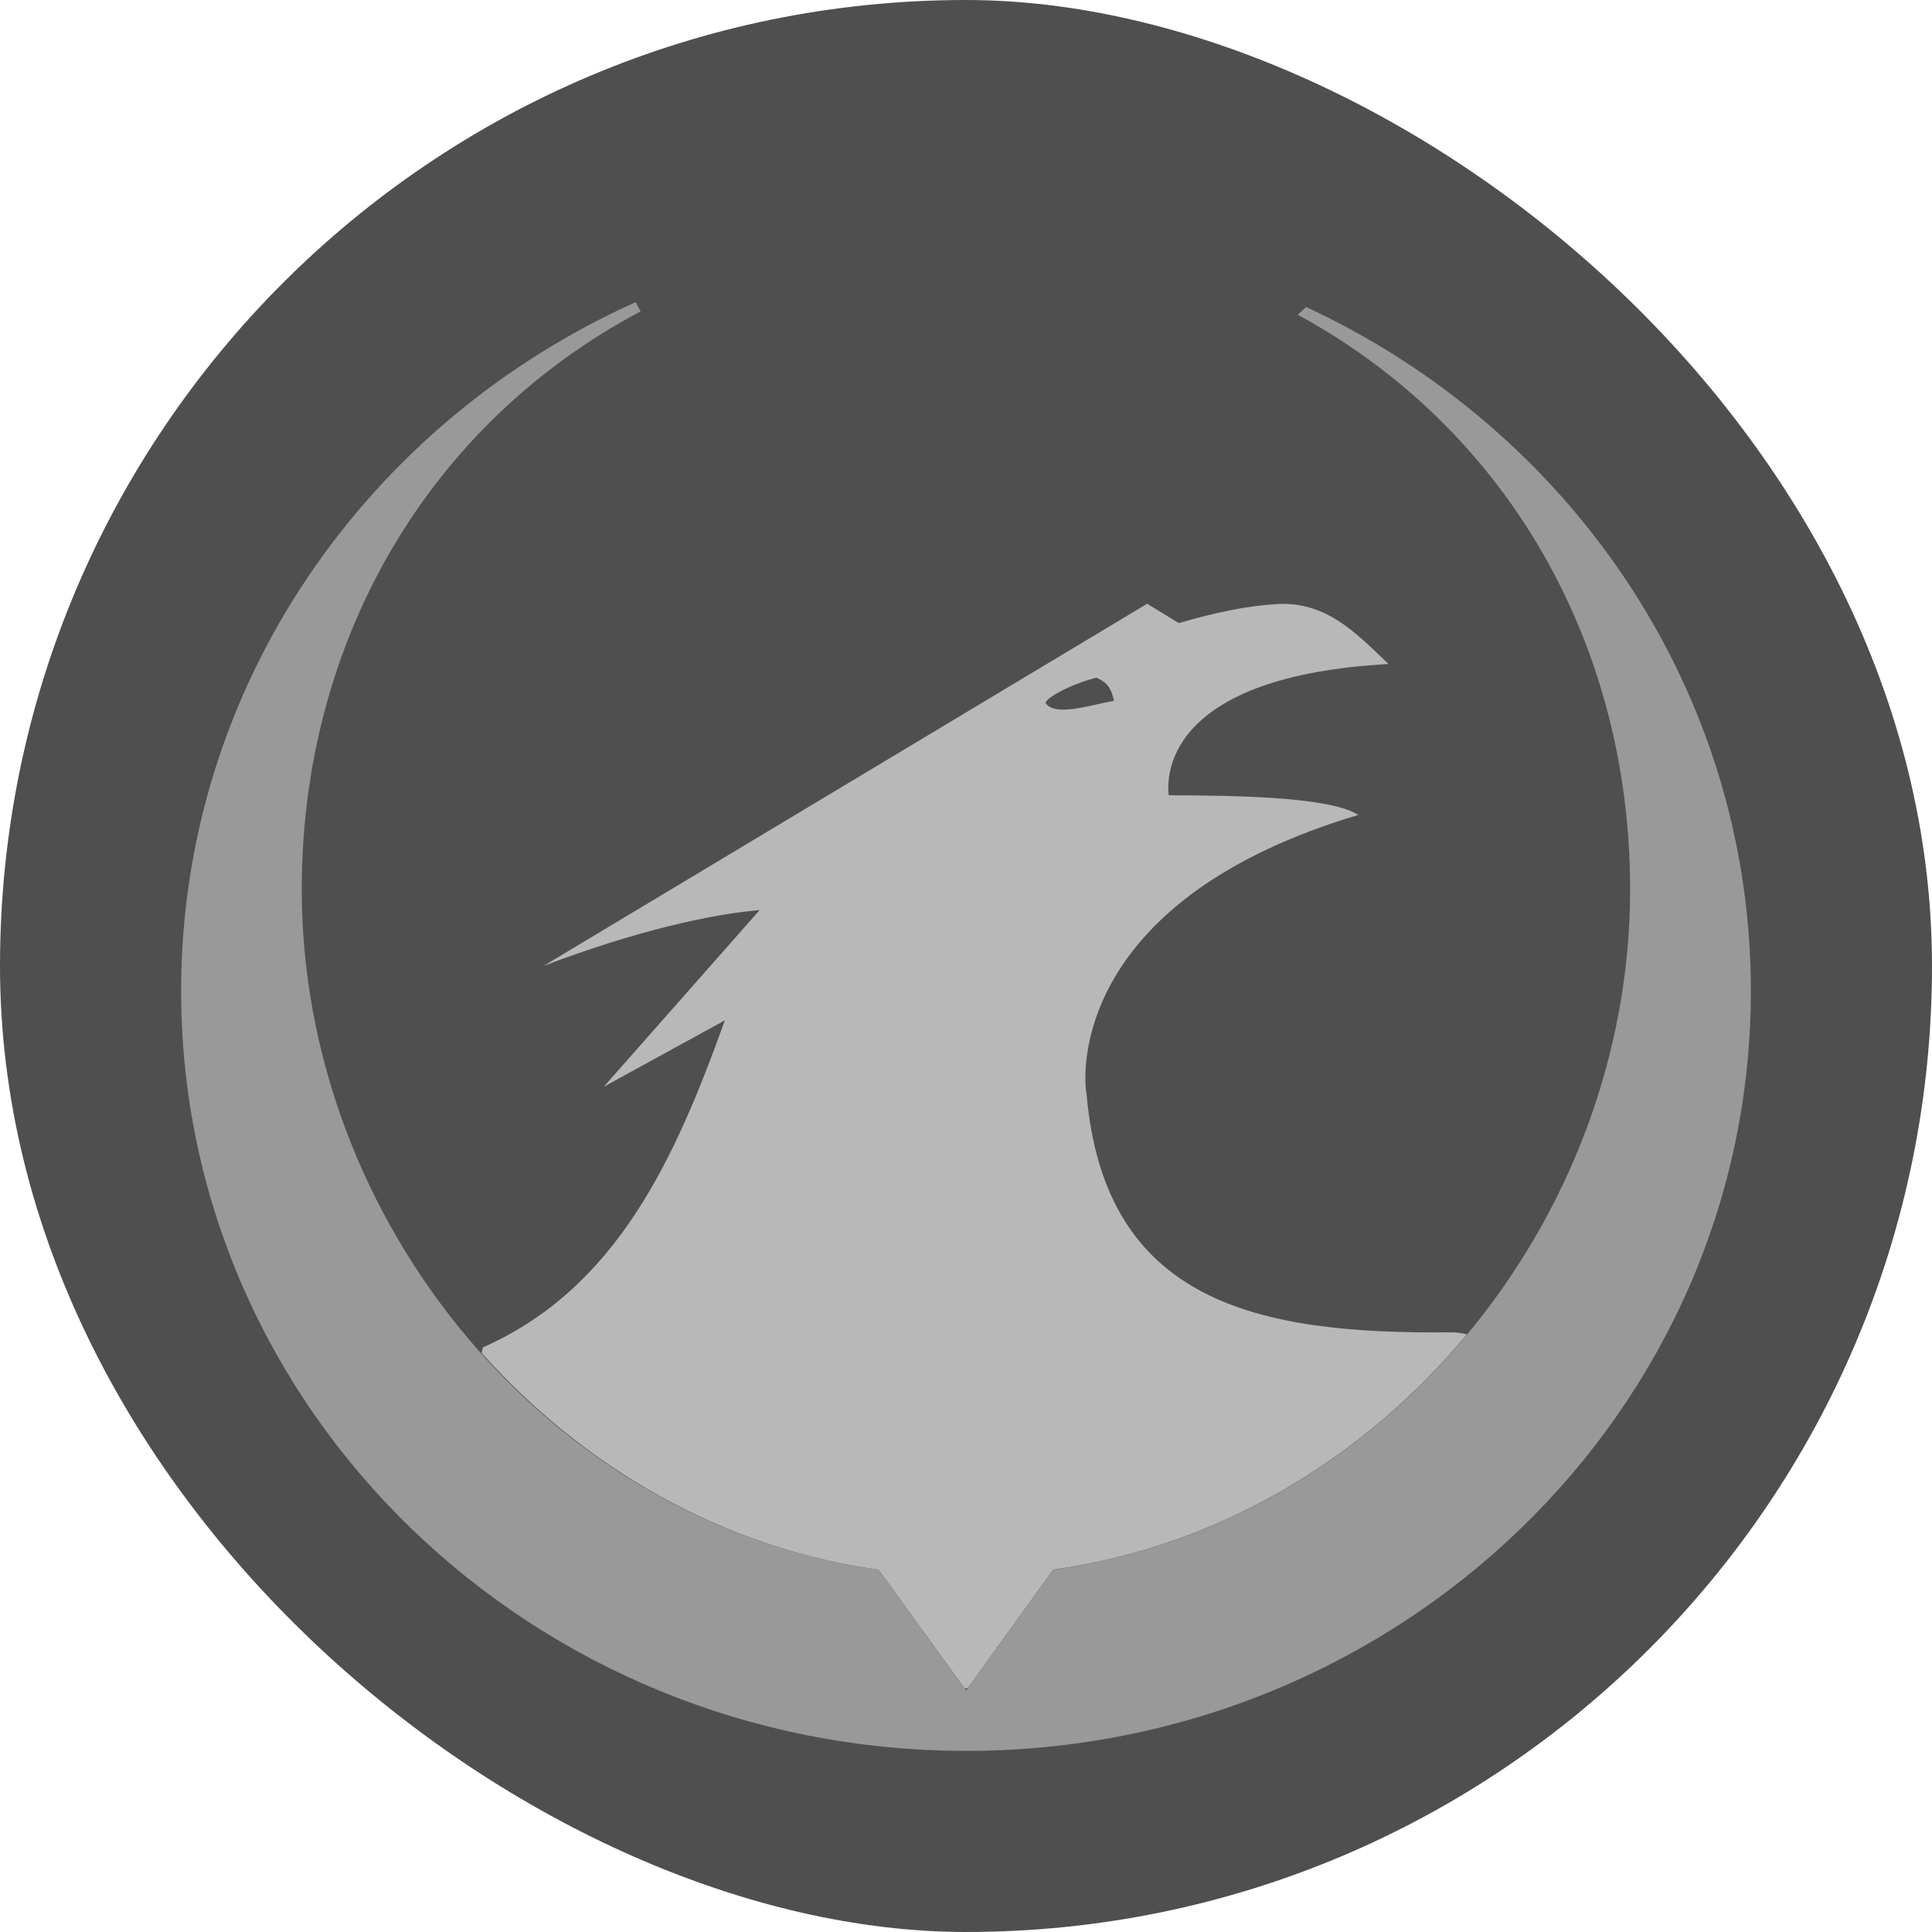 <svg xmlns="http://www.w3.org/2000/svg" width="16" height="16" version="1">
 <rect fill="#4f4f4f" width="16" height="16" x="-16" y="-16" rx="8" ry="8" transform="matrix(0,-1,-1,0,0,0)"/>
 <path fill="#b8b8b8" d="m10.575 5.003c-0.242 0.013-0.511 0.069-0.813 0.157l-0.262-0.16-5 3c0.763-0.292 1.4-0.431 1.791-0.463l-1.291 1.463 1.003-0.55c-0.411 1.145-0.894 2.218-2.003 2.708-0.006 0.014-0.006 0.031-0.012 0.046 0.844 0.945 1.988 1.615 3.289 1.796l0.713 0.985 0.027-0.008 0.705-0.978c1.372-0.191 2.572-0.921 3.427-1.949-0.045-0.009-0.09-0.018-0.15-0.016-1.579 0.014-2.848-0.243-3-1.968-0.041-0.218-0.076-1.623 2.25-2.317-0.235-0.151-1.015-0.161-1.57-0.163-0.024-0.206 0.026-0.987 1.82-1.087-0.282-0.271-0.521-0.518-0.925-0.497zm-1.499 0.608c0.115 0.046 0.13 0.117 0.15 0.192-0.201 0.039-0.483 0.129-0.562 0.026-0.036-0.035 0.209-0.166 0.413-0.216z"/>
 <path fill="#999999" d="m5.265 2.502c-2.223 0.998-3.765 3.175-3.765 5.705 0 3.475 2.91 6.293 6.501 6.293 3.589 0 6.499-2.818 6.499-6.293 0-2.498-1.505-4.654-3.684-5.665l-0.068 0.065c1.721 0.935 2.752 2.713 2.752 4.759 0 2.747-2.05 5.254-4.778 5.634l-0.722 1-0.723-1c-2.727-0.38-4.778-2.887-4.778-5.634 0-2.067 1.057-3.861 2.806-4.787-0.012-0.025-0.029-0.052-0.041-0.079"/>
</svg>
